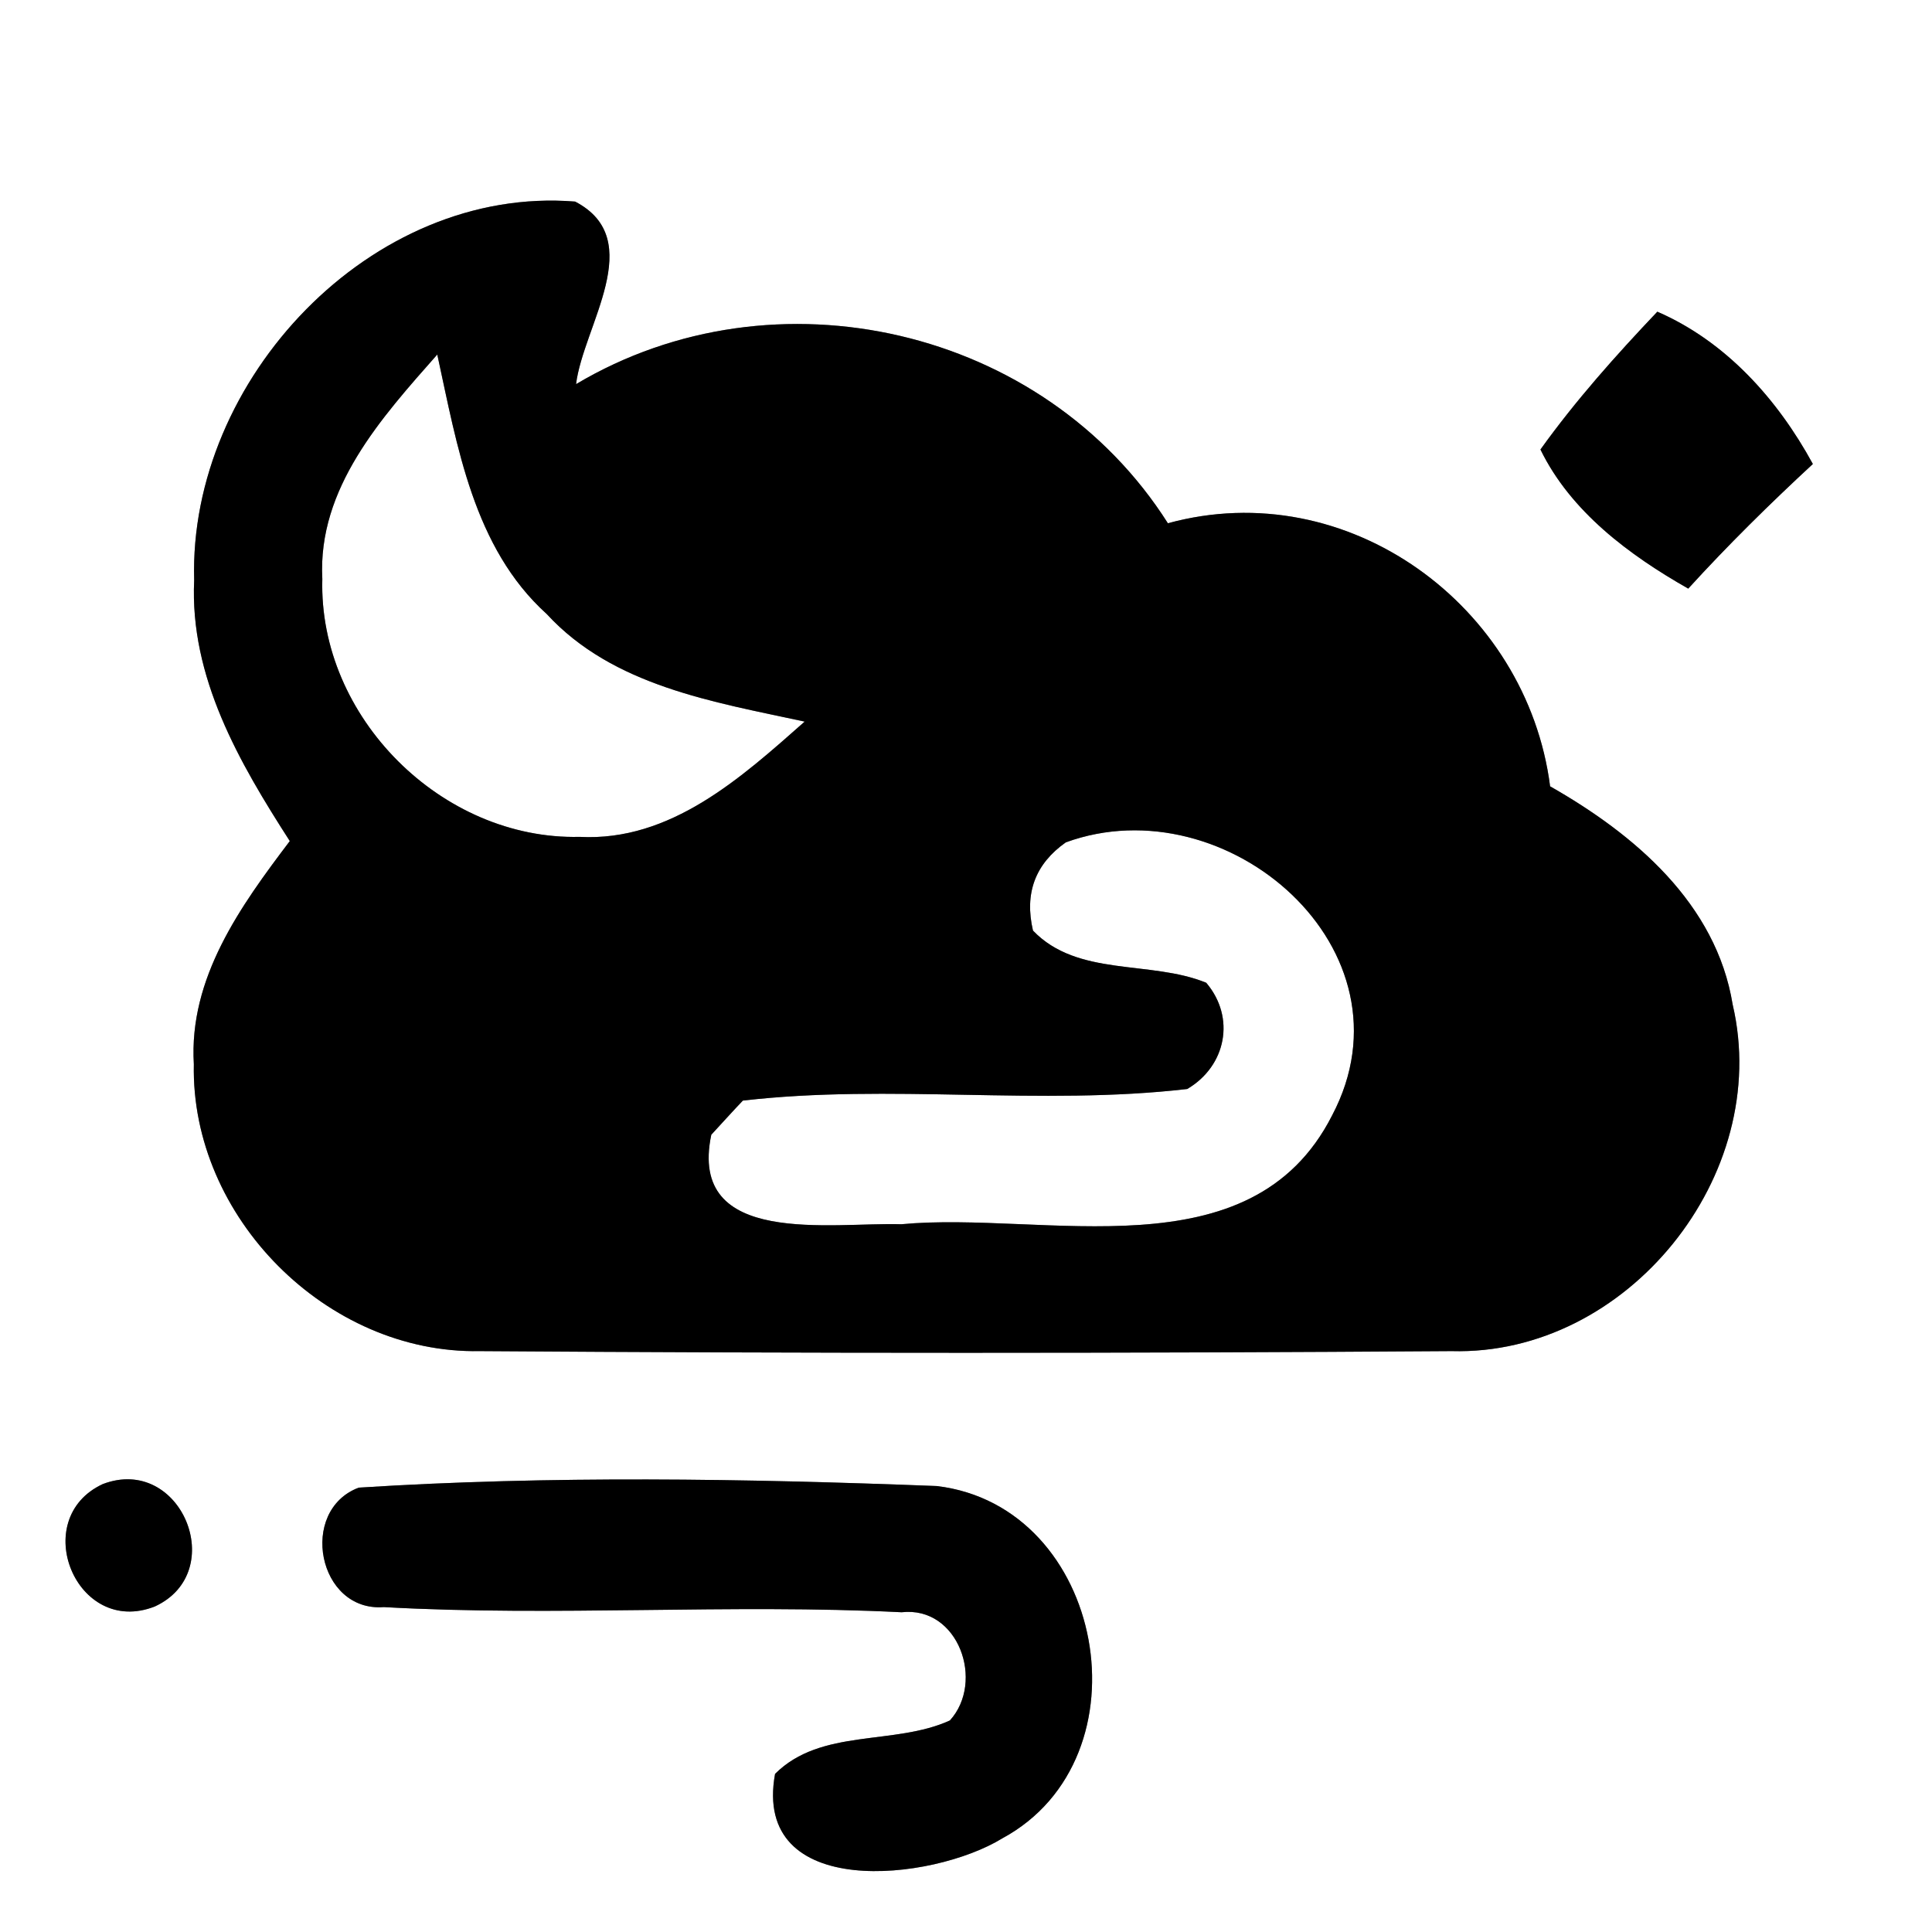 <?xml version="1.0" encoding="UTF-8" ?>
<!DOCTYPE svg PUBLIC "-//W3C//DTD SVG 1.1//EN" "http://www.w3.org/Graphics/SVG/1.1/DTD/svg11.dtd">
<svg width="60pt" height="60pt" viewBox="0 0 60 60" version="1.1" xmlns="http://www.w3.org/2000/svg">
<rect x="0" y="0" width="60" height="60" fill="#808080" stroke="none"/>
<g id="#ffffffff">
<path fill="#ffffff" opacity="1.00" d=" M 0.00 0.00 L 60.00 0.00 L 60.00 60.00 L 0.00 60.00 L 0.00 0.00 M 6.03 18.02 C 5.89 21.03 7.43 23.68 9.00 26.12 C 7.47 28.14 5.86 30.37 6.02 33.05 C 5.92 37.79 10.15 42.05 14.90 41.96 C 24.96 42.03 35.02 42.03 45.08 41.96 C 50.53 42.11 55.05 36.50 53.81 31.20 C 53.30 28.06 50.76 25.91 48.14 24.42 C 47.42 18.82 41.86 14.72 36.27 16.25 C 32.41 10.17 24.07 8.25 17.89 11.93 C 18.11 10.13 20.13 7.44 17.86 6.26 C 11.53 5.75 5.85 11.79 6.03 18.02 M 51.47 9.68 C 50.18 11.04 48.93 12.44 47.84 13.96 C 48.78 15.89 50.60 17.24 52.43 18.28 C 53.66 16.93 54.96 15.65 56.30 14.41 C 55.20 12.39 53.59 10.60 51.47 9.68 M 3.19 46.09 C 0.87 47.17 2.37 50.85 4.81 49.89 C 7.13 48.82 5.62 45.16 3.19 46.09 M 11.14 46.20 C 9.26 46.91 9.87 50.07 11.92 49.91 C 17.27 50.21 22.65 49.80 28.00 50.07 C 29.77 49.87 30.59 52.23 29.50 53.43 C 27.77 54.22 25.50 53.66 24.07 55.09 C 23.35 59.04 28.95 58.43 31.13 57.09 C 35.75 54.59 34.32 46.77 29.09 46.15 C 23.12 45.92 17.10 45.82 11.14 46.20 Z" />
<path fill="#ffffff" opacity="1.00" d=" M 10.01 17.98 C 9.86 15.16 11.85 12.97 13.58 11.01 C 14.20 13.85 14.70 17.01 16.98 19.07 C 19.04 21.31 22.17 21.80 24.99 22.41 C 23.02 24.15 20.83 26.14 18.00 25.99 C 13.72 26.09 9.89 22.27 10.01 17.98 Z" />
<path fill="#ffffff" opacity="1.00" d=" M 33.10 26.16 C 38.10 24.34 44.08 29.50 41.37 34.64 C 38.84 39.62 32.45 37.60 27.99 38.02 C 25.84 37.95 21.35 38.75 22.09 35.24 C 22.34 34.97 22.82 34.44 23.07 34.18 C 27.65 33.65 32.29 34.35 36.87 33.82 C 38.08 33.11 38.38 31.60 37.46 30.52 C 35.72 29.81 33.47 30.35 32.08 28.90 C 31.81 27.74 32.15 26.83 33.10 26.16 Z" />
</g>
<g id="#000000ff">
<path fill="#000000" opacity="1.00" d=" M 6.03 18.02 C 5.85 11.79 11.53 5.75 17.86 6.26 C 20.13 7.44 18.11 10.13 17.89 11.93 C 24.07 8.25 32.41 10.17 36.27 16.25 C 41.86 14.72 47.42 18.82 48.14 24.42 C 50.76 25.91 53.30 28.06 53.81 31.20 C 55.05 36.50 50.53 42.11 45.08 41.96 C 35.02 42.03 24.96 42.03 14.90 41.96 C 10.15 42.05 5.92 37.79 6.02 33.05 C 5.86 30.37 7.47 28.14 9.00 26.12 C 7.43 23.68 5.89 21.03 6.03 18.02 M 10.01 17.98 C 9.89 22.27 13.72 26.09 18.00 25.99 C 20.83 26.14 23.02 24.15 24.99 22.41 C 22.17 21.80 19.04 21.31 16.98 19.07 C 14.70 17.01 14.20 13.85 13.58 11.01 C 11.85 12.97 9.86 15.16 10.01 17.98 M 33.10 26.16 C 32.15 26.83 31.81 27.74 32.08 28.90 C 33.47 30.35 35.72 29.81 37.46 30.52 C 38.38 31.60 38.08 33.11 36.87 33.82 C 32.29 34.35 27.65 33.65 23.07 34.18 C 22.82 34.44 22.34 34.97 22.09 35.24 C 21.35 38.75 25.84 37.95 27.99 38.02 C 32.45 37.60 38.84 39.62 41.37 34.64 C 44.08 29.50 38.10 24.34 33.10 26.16 Z" />
<path fill="#000000" opacity="1.00" d=" M 51.47 9.68 C 53.59 10.60 55.20 12.39 56.30 14.41 C 54.96 15.65 53.66 16.93 52.43 18.28 C 50.60 17.24 48.78 15.89 47.84 13.96 C 48.93 12.44 50.18 11.04 51.47 9.68 Z" />
<path fill="#000000" opacity="1.00" d=" M 3.19 46.09 C 5.62 45.16 7.13 48.82 4.81 49.89 C 2.37 50.85 0.87 47.17 3.19 46.09 Z" />
<path fill="#000000" opacity="1.00" d=" M 11.14 46.20 C 17.10 45.82 23.12 45.92 29.09 46.15 C 34.32 46.77 35.75 54.59 31.13 57.09 C 28.95 58.43 23.35 59.04 24.07 55.09 C 25.50 53.66 27.77 54.22 29.50 53.43 C 30.59 52.23 29.77 49.87 28.00 50.07 C 22.65 49.80 17.27 50.21 11.92 49.91 C 9.87 50.07 9.26 46.91 11.14 46.20 Z" />
</g>
</svg>
